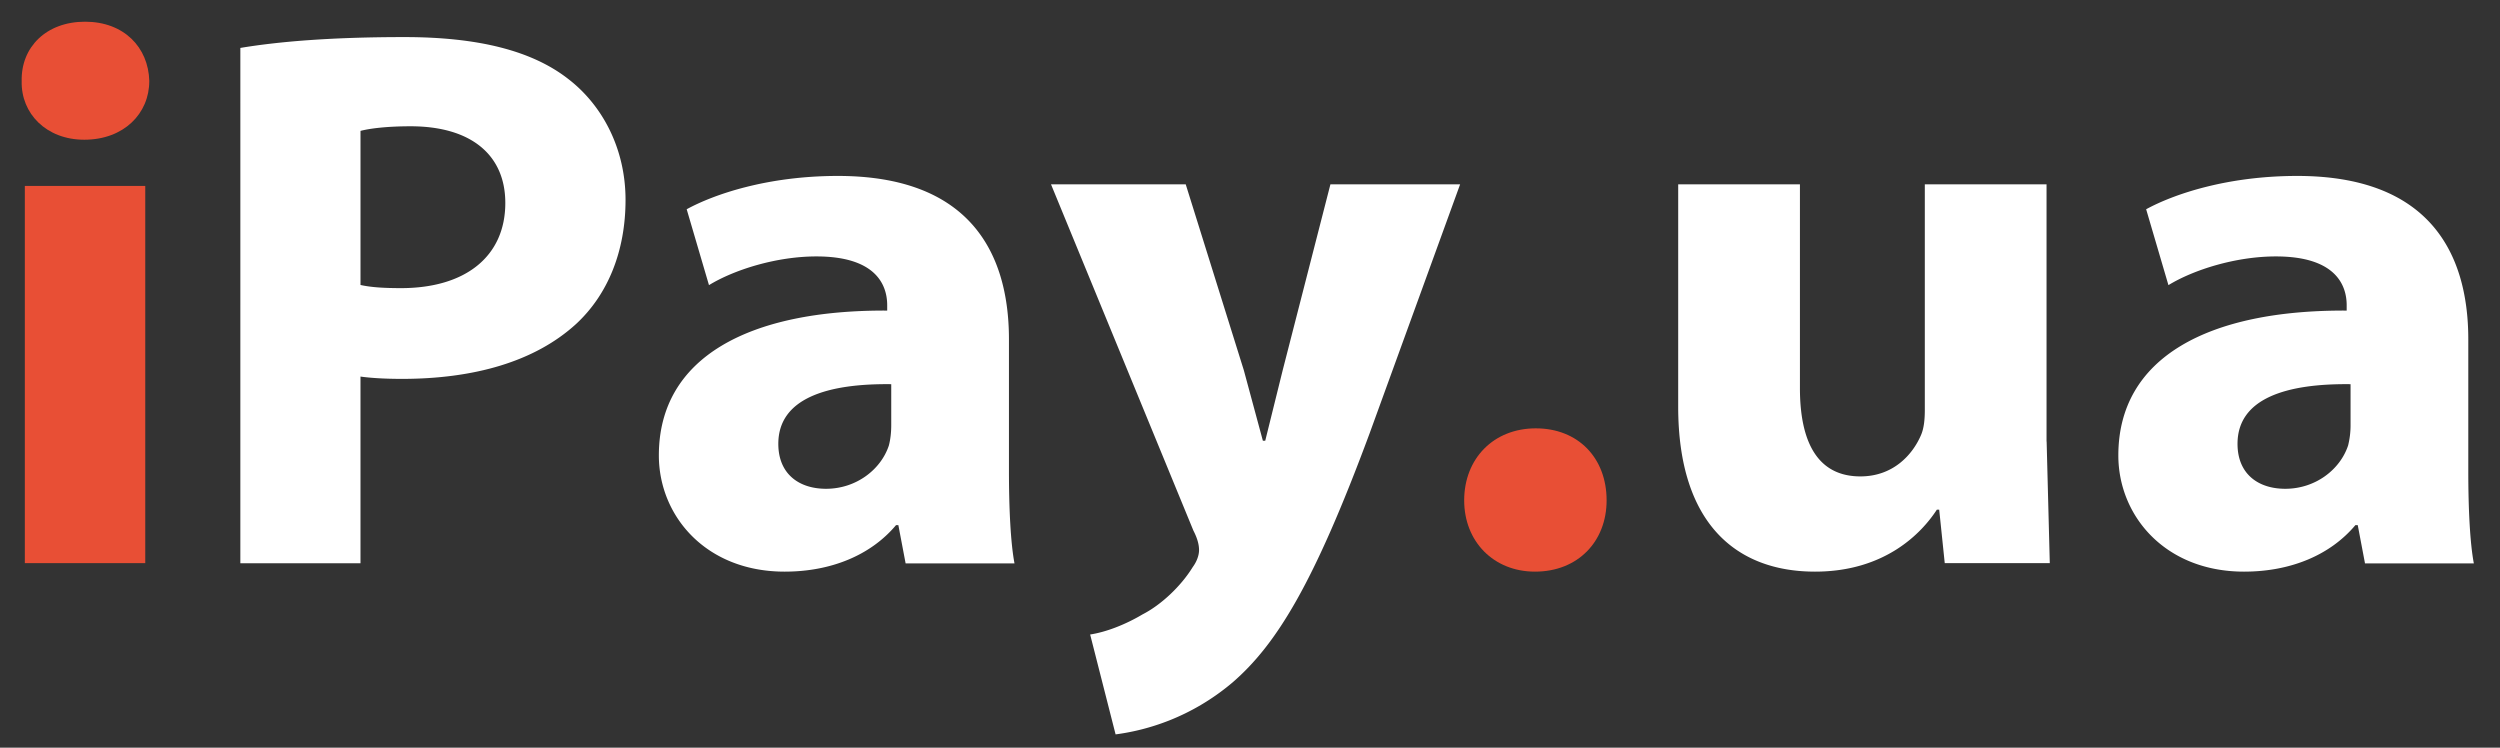 <svg xmlns="http://www.w3.org/2000/svg" width="107" height="32" fill="none"><rect width="100%" height="100%" fill="#333333" stroke="none"/><path d="M1.063 7.958h5.154v16.143H1.063V7.958zm5.326-4.487c0 1.386-1.086 2.509-2.783 2.509C1.98 5.98.894 4.857.928 3.471.894 2.019 1.979.929 3.64.929s2.712 1.09 2.75 2.542zm56.278 17.945c0-1.788 1.258-3.083 3.065-3.083s3.031 1.262 3.031 3.083c0 1.759-1.228 3.05-3.065 3.05-1.773 0-3.031-1.291-3.031-3.05z" fill="#e84f35"/><path d="M15.43 12.197c.443.099.988.135 1.735.135 2.761 0 4.462-1.36 4.462-3.646 0-2.055-1.465-3.281-4.053-3.281-1.055 0-1.769.099-2.145.197v6.594zM10.288 2.051c1.6-.267 3.85-.464 7.016-.464 3.2 0 5.484.596 7.016 1.792 1.465 1.126 2.453 2.984 2.453 5.175s-.751 4.045-2.111 5.307c-1.773 1.624-4.391 2.355-7.46 2.355-.68 0-1.296-.033-1.773-.099v7.991h-5.142V2.051zm27.858 14.392c-2.723-.033-4.834.596-4.834 2.553 0 1.291.886 1.924 2.043 1.924 1.292 0 2.351-.827 2.689-1.854.068-.263.101-.563.101-.863v-1.759zm.612 7.658l-.308-1.624h-.101c-1.089 1.295-2.795 1.989-4.767 1.989-3.373 0-5.383-2.384-5.383-4.974 0-4.21 3.884-6.232 9.773-6.199v-.23c0-.863-.477-2.088-3.031-2.088-1.701 0-3.508.563-4.597 1.229l-.954-3.248c1.157-.633 3.441-1.426 6.472-1.426 5.552 0 7.321 3.186 7.321 6.996v5.64c0 1.558.068 3.05.237 3.946h-4.661v-.011zM50.749 7.889l2.487 7.958.815 3.017h.101l.747-3.017 2.043-7.958h5.551l-3.88 10.676c-2.385 6.433-3.985 9.019-5.859 10.643-1.803 1.525-3.711 2.055-5.007 2.224l-1.089-4.275c.646-.099 1.465-.399 2.246-.863.781-.399 1.634-1.192 2.145-2.023.169-.23.27-.497.27-.728 0-.165-.034-.432-.24-.83L44.983 7.889h5.766zm36.847 11.008l.135 5.204h-4.496l-.237-2.286h-.101c-.646.995-2.212 2.651-5.214 2.651-3.369 0-5.856-2.055-5.856-7.062V7.889h5.21v8.723c0 2.355.785 3.778 2.588 3.778 1.431 0 2.246-.962 2.588-1.755.135-.3.169-.695.169-1.094V7.889h5.21v11.008h.004zm13.008-2.454c-2.727-.033-4.838.596-4.838 2.553 0 1.291.886 1.924 2.043 1.924 1.296 0 2.351-.827 2.69-1.854a3.56 3.56 0 0 0 .105-.863v-1.759zm.616 7.658l-.308-1.624h-.102c-1.089 1.295-2.791 1.989-4.766 1.989-3.373 0-5.379-2.384-5.379-4.974 0-4.21 3.88-6.232 9.773-6.199v-.23c0-.863-.477-2.088-3.031-2.088-1.702 0-3.508.563-4.598 1.229l-.954-3.248c1.157-.633 3.441-1.426 6.468-1.426 5.551 0 7.32 3.186 7.32 6.996v5.64c0 1.558.068 3.05.237 3.946h-4.661v-.011z" fill="#fff"/></svg>